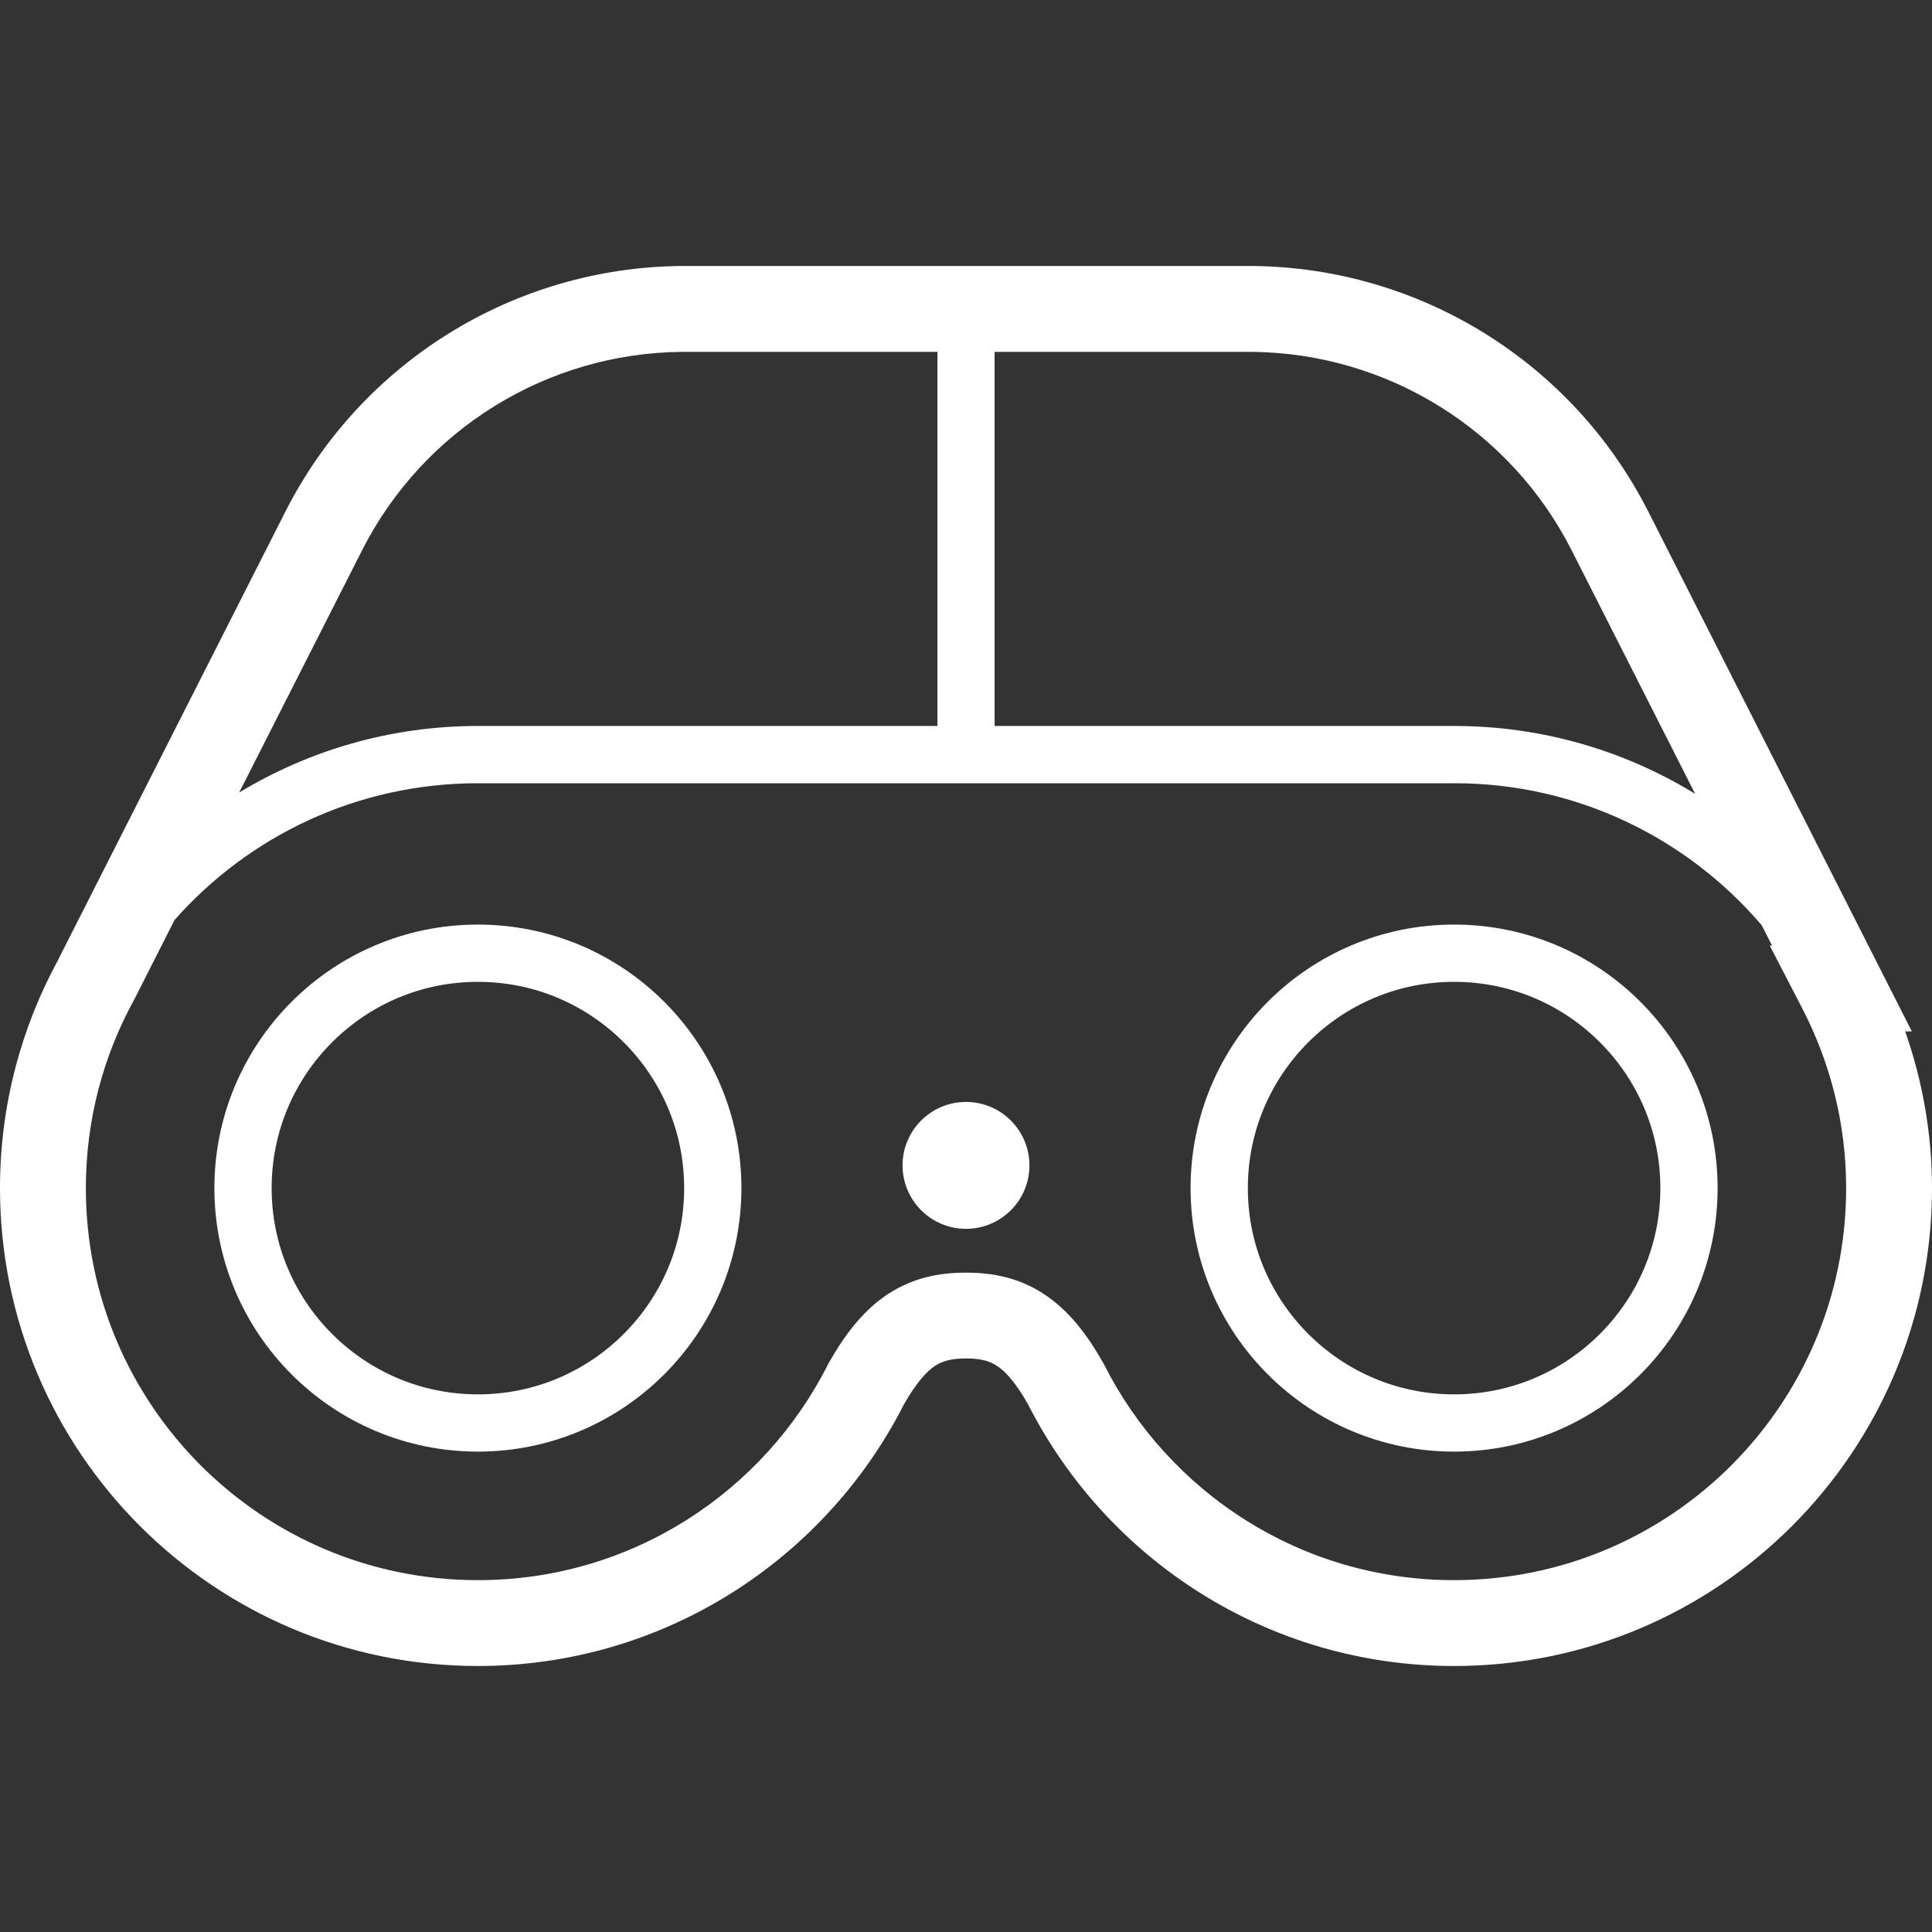 <svg width="25" height="25" viewBox="0 0 25 25" fill="none" xmlns="http://www.w3.org/2000/svg">
<rect x="0" y="0" width="25" height="25" fill="#333333" stroke="none"/>
<path d="M24.653 13.346H24.739L21.329 6.62C20.348 4.688 18.374 3.462 16.207 3.442H16.195H8.819H8.814C6.648 3.462 4.673 4.688 3.693 6.62L0.757 12.41L0.758 12.411C0.276 13.29 0 14.301 0 15.374C0 18.789 2.768 21.558 6.184 21.558C8.59 21.557 10.675 20.181 11.696 18.174H11.696C11.861 17.884 11.997 17.742 12.098 17.675C12.15 17.641 12.197 17.621 12.259 17.604C12.32 17.588 12.398 17.578 12.5 17.578C12.603 17.578 12.68 17.588 12.742 17.604C12.833 17.63 12.895 17.661 12.985 17.74C13.072 17.82 13.181 17.956 13.304 18.174C14.324 20.181 16.409 21.558 18.816 21.558C22.232 21.557 25 18.789 25 15.374C25 14.663 24.875 13.981 24.653 13.346ZM12.87 4.553H16.197C17.949 4.569 19.546 5.56 20.338 7.123L21.935 10.272C21.027 9.716 19.959 9.394 18.816 9.394H12.87V4.553ZM4.684 7.123C5.476 5.56 7.073 4.569 8.824 4.553H12.13V9.394H6.184C5.053 9.394 3.997 9.71 3.095 10.255L4.684 7.123ZM22.404 18.961C21.484 19.88 20.219 20.447 18.816 20.447C16.833 20.448 15.118 19.309 14.283 17.65L14.276 17.637L14.269 17.625C14.057 17.252 13.825 16.956 13.516 16.75C13.362 16.647 13.193 16.573 13.02 16.529C12.847 16.484 12.674 16.468 12.5 16.468C12.326 16.468 12.152 16.484 11.979 16.529C11.72 16.595 11.47 16.732 11.265 16.921C11.059 17.111 10.89 17.345 10.731 17.625L10.723 17.638L10.717 17.65C9.882 19.309 8.167 20.448 6.184 20.447C4.781 20.447 3.516 19.88 2.596 18.961C1.678 18.041 1.111 16.776 1.111 15.374C1.111 14.486 1.339 13.656 1.739 12.93L1.743 12.922L2.259 11.904C3.219 10.819 4.62 10.135 6.184 10.135H18.816C20.41 10.134 21.835 10.848 22.796 11.972L22.93 12.235H22.9L23.32 13.046C23.682 13.746 23.889 14.534 23.889 15.374C23.889 16.776 23.322 18.041 22.404 18.961Z" fill="white"/>
<path d="M6.184 11.964C4.301 11.964 2.775 13.491 2.774 15.374C2.775 17.257 4.301 18.783 6.184 18.784C8.067 18.783 9.593 17.257 9.594 15.374C9.593 13.491 8.067 11.964 6.184 11.964ZM8.071 17.261C7.587 17.745 6.922 18.043 6.184 18.043C5.446 18.043 4.781 17.745 4.297 17.261C3.813 16.777 3.515 16.112 3.515 15.374C3.515 14.636 3.813 13.971 4.297 13.487C4.781 13.003 5.446 12.705 6.184 12.705C6.922 12.705 7.587 13.003 8.071 13.487C8.555 13.971 8.853 14.636 8.853 15.374C8.853 16.112 8.555 16.777 8.071 17.261Z" fill="white"/>
<path d="M12.5 15.901C12.953 15.901 13.321 15.533 13.321 15.08C13.321 14.627 12.953 14.259 12.5 14.259C12.047 14.259 11.679 14.627 11.679 15.08C11.679 15.533 12.047 15.901 12.5 15.901Z" fill="white"/>
<path d="M18.816 11.964C16.933 11.964 15.407 13.491 15.406 15.374C15.407 17.257 16.933 18.783 18.816 18.784C20.699 18.783 22.225 17.257 22.226 15.374C22.225 13.491 20.699 11.964 18.816 11.964ZM20.703 17.261C20.219 17.745 19.554 18.043 18.816 18.043C18.078 18.043 17.413 17.745 16.929 17.261C16.445 16.777 16.147 16.112 16.147 15.374C16.147 14.636 16.445 13.971 16.929 13.487C17.413 13.003 18.078 12.705 18.816 12.705C19.554 12.705 20.219 13.003 20.703 13.487C21.187 13.971 21.485 14.636 21.485 15.374C21.485 16.112 21.187 16.777 20.703 17.261Z" fill="white"/>
</svg>
